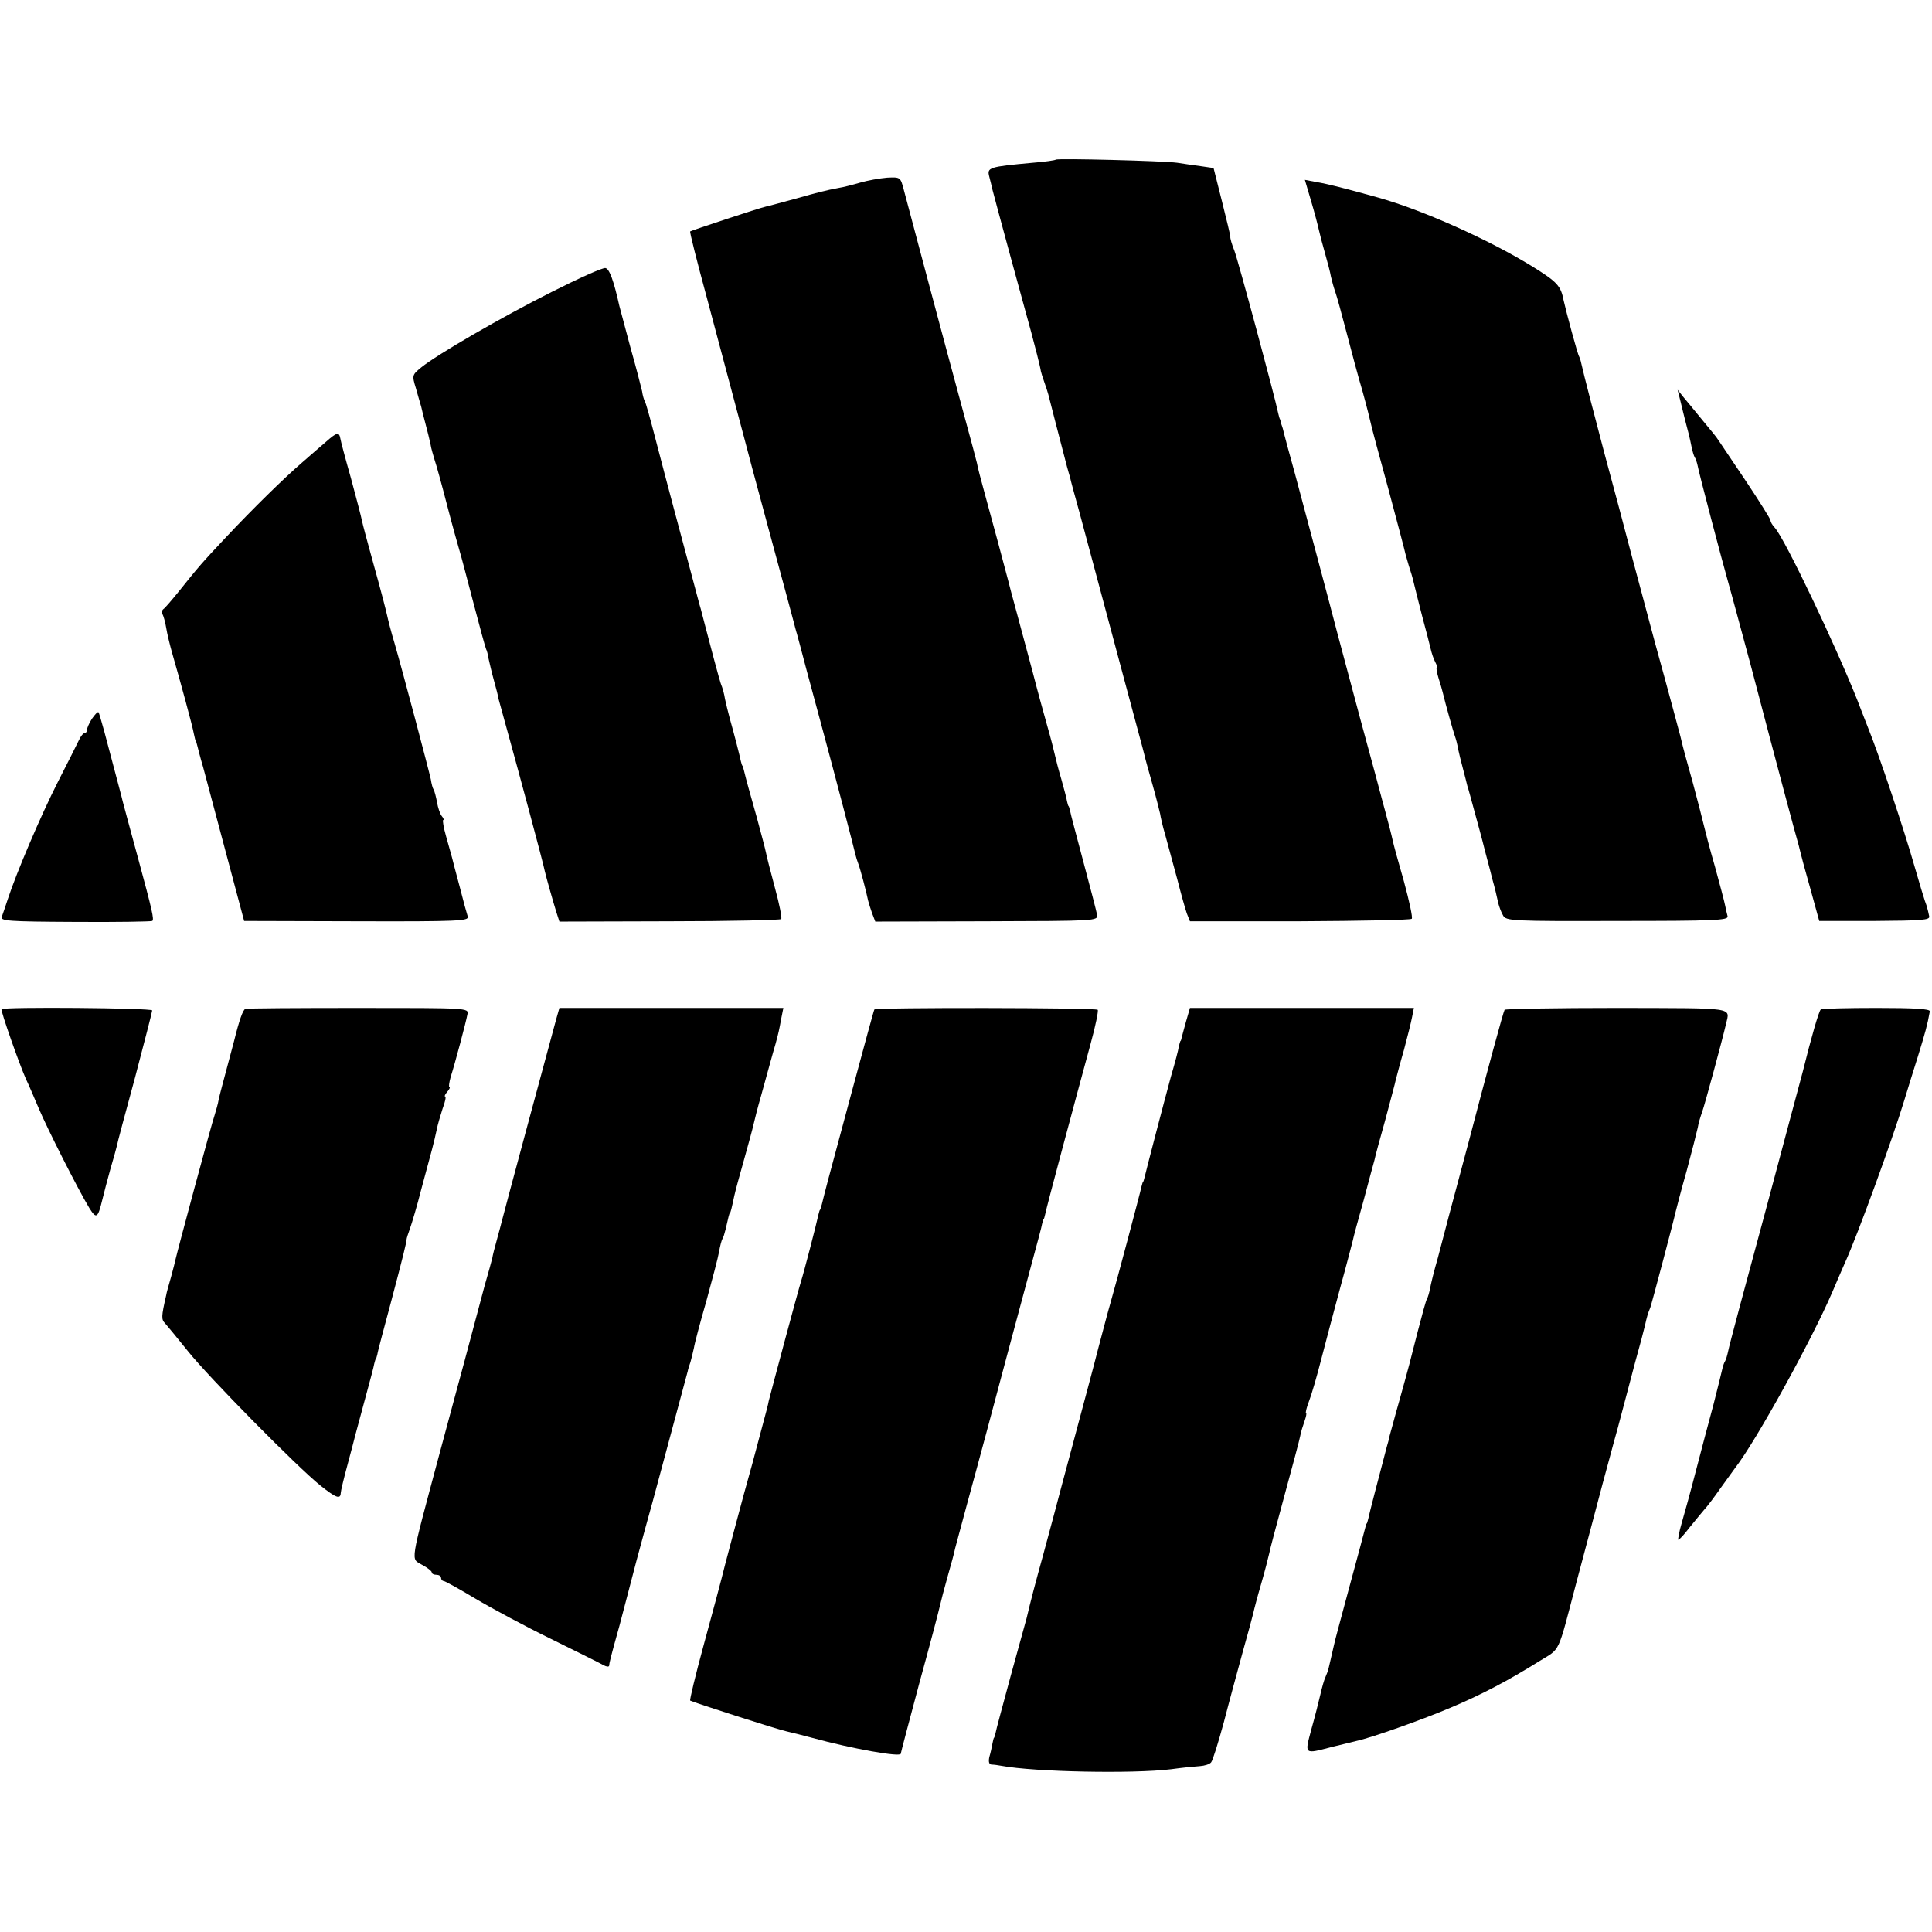 <?xml version="1.0" standalone="no"?>
<!DOCTYPE svg PUBLIC "-//W3C//DTD SVG 20010904//EN"
 "http://www.w3.org/TR/2001/REC-SVG-20010904/DTD/svg10.dtd">
<svg version="1.0" xmlns="http://www.w3.org/2000/svg"
 width="622pt" height="622pt" viewBox="0 0 622 622"
 preserveAspectRatio="xMidYMid meet">
<g transform="translate(0,622) scale(0.1,-0.1)"
fill="#000000" stroke="none">
<path d="M3399 5706 c-2 -2 -35 -7 -74 -10 -142 -13 -148 -15 -140 -45 4 -14
8 -33 10 -41 5 -21 113 -418 125 -460 11 -41 29 -110 31 -125 1 -5 6 -21 11
-35 5 -14 11 -32 13 -40 3 -12 40 -156 60 -232 3 -10 7 -26 10 -35 2 -10 15
-58 29 -108 13 -49 38 -142 55 -205 17 -63 58 -216 91 -340 33 -124 63 -233
65 -243 2 -10 14 -52 26 -95 12 -42 22 -84 24 -92 1 -8 8 -40 17 -70 8 -30 25
-93 38 -140 12 -47 26 -97 31 -111 l10 -25 354 0 c194 1 356 4 360 8 4 3 -8
57 -25 120 -18 62 -34 121 -36 131 -5 23 -13 53 -19 75 -2 9 -9 33 -14 52 -5
19 -16 60 -24 90 -23 84 -65 239 -121 450 -28 108 -95 358 -137 515 -17 61
-32 117 -34 125 -2 8 -4 17 -5 20 -1 3 -3 10 -5 15 -1 6 -3 12 -4 15 -2 3 -4
12 -6 20 -10 50 -129 492 -141 523 -8 20 -14 40 -13 45 0 4 -12 55 -27 114
l-27 107 -41 6 c-23 3 -57 8 -76 11 -42 6 -386 15 -391 10z"/>
<path d="M2769 5632 c-24 -7 -55 -15 -69 -17 -42 -8 -62 -13 -140 -35 -41 -11
-84 -23 -94 -25 -23 -5 -240 -77 -244 -80 -2 -2 22 -97 53 -211 57 -213 114
-427 121 -454 2 -8 37 -141 79 -295 42 -154 78 -289 81 -300 3 -11 6 -24 8
-30 2 -5 6 -23 11 -40 4 -16 34 -129 67 -250 51 -189 105 -396 113 -430 1 -5
5 -17 8 -25 6 -15 26 -90 32 -120 2 -8 8 -27 13 -41 l10 -26 359 1 c352 1 358
1 355 21 -2 11 -22 88 -44 170 -22 83 -42 157 -43 165 -2 8 -4 15 -5 15 -1 0
-3 7 -5 16 -1 9 -10 41 -18 70 -9 30 -18 65 -21 79 -3 14 -14 57 -25 95 -11
39 -32 115 -46 170 -15 55 -38 141 -51 190 -14 50 -26 97 -28 105 -6 24 -53
199 -76 282 -12 43 -23 86 -25 98 -7 28 -9 35 -55 205 -45 165 -162 605 -180
673 -11 42 -11 42 -54 40 -24 -2 -63 -9 -87 -16z"/>
<path d="M4221 5573 c11 -37 22 -79 25 -93 3 -14 12 -48 20 -76 8 -28 17 -62
19 -75 3 -13 9 -35 14 -49 5 -14 21 -72 36 -130 15 -58 38 -144 52 -191 13
-47 25 -95 27 -105 2 -10 27 -104 56 -209 28 -104 53 -199 55 -209 3 -10 9
-33 15 -51 6 -18 12 -41 14 -51 2 -10 14 -55 25 -99 12 -44 24 -91 27 -104 3
-13 9 -32 15 -43 5 -10 8 -18 5 -18 -3 0 0 -15 5 -32 6 -18 12 -40 14 -48 9
-38 34 -126 39 -140 3 -8 8 -26 10 -40 3 -14 10 -43 16 -65 6 -22 12 -47 14
-55 3 -8 12 -42 21 -75 9 -33 26 -94 36 -135 11 -41 22 -83 24 -92 7 -24 14
-54 19 -77 3 -11 9 -28 15 -38 9 -18 28 -19 368 -18 312 0 358 2 355 15 -2 8
-6 24 -8 35 -2 11 -17 68 -33 126 -17 58 -32 117 -35 130 -3 13 -19 76 -36
139 -18 63 -34 123 -36 133 -2 9 -6 25 -9 35 -2 9 -23 85 -45 167 -23 83 -43
157 -45 165 -2 8 -11 42 -20 75 -26 97 -56 209 -60 225 -2 8 -33 126 -70 262
-36 136 -68 260 -71 275 -3 14 -7 30 -10 35 -5 7 -42 145 -50 181 -9 47 -20
59 -102 110 -140 86 -352 181 -495 221 -108 30 -163 44 -199 50 l-37 7 20 -68z"/>
<path d="M1776 5280 c-163 -82 -368 -201 -420 -243 -29 -24 -30 -25 -17 -67 7
-24 14 -50 17 -59 2 -9 8 -34 14 -56 6 -22 13 -51 16 -65 2 -14 9 -36 13 -50
5 -14 23 -79 40 -145 17 -66 36 -133 41 -150 5 -16 25 -93 45 -169 20 -77 38
-142 40 -146 2 -3 6 -17 8 -31 3 -13 10 -44 17 -69 7 -25 14 -52 15 -60 2 -8
17 -62 33 -120 27 -97 112 -412 116 -435 4 -18 27 -99 37 -131 l10 -31 354 1
c194 0 356 4 360 7 3 4 -6 49 -20 100 -14 52 -27 103 -29 114 -2 11 -16 63
-30 115 -25 89 -32 113 -41 150 -2 8 -4 15 -5 15 -1 0 -3 7 -5 15 -4 19 -20
82 -35 135 -6 22 -13 51 -16 65 -2 14 -7 32 -10 40 -4 8 -15 49 -26 90 -11 41
-24 91 -29 110 -5 19 -11 42 -13 50 -3 8 -16 60 -31 115 -33 123 -76 283 -115
433 -16 62 -31 116 -34 120 -3 5 -7 19 -9 33 -3 13 -19 76 -37 139 -17 63 -33
124 -36 135 -18 81 -32 120 -45 122 -8 2 -86 -33 -173 -77z"/>
<path d="M5411 4925 c5 -22 12 -48 14 -57 8 -29 16 -61 21 -87 3 -14 7 -28 10
-33 3 -4 7 -16 9 -25 4 -24 81 -315 99 -378 8 -27 40 -147 72 -265 85 -324
143 -541 155 -582 5 -21 10 -40 11 -43 0 -2 13 -48 28 -102 l27 -98 179 0
c152 1 178 3 175 15 -2 8 -4 20 -6 25 -1 6 -5 17 -8 25 -3 8 -18 58 -33 110
-32 113 -114 359 -151 450 -14 36 -29 74 -33 85 -71 179 -233 519 -266 556 -8
8 -14 19 -14 24 0 4 -35 60 -77 123 -43 64 -82 122 -88 131 -5 8 -14 20 -20
27 -5 6 -24 29 -42 51 -17 21 -41 50 -52 63 l-20 25 10 -40z"/>
<path d="M1050 4798 c-19 -16 -53 -46 -75 -65 -63 -54 -163 -153 -245 -240
-80 -85 -92 -99 -155 -178 -22 -27 -44 -53 -49 -56 -5 -4 -6 -11 -3 -16 3 -5
9 -25 12 -44 3 -19 12 -56 20 -84 25 -87 65 -233 69 -257 3 -13 5 -23 6 -23 1
0 3 -7 5 -15 2 -8 10 -40 19 -70 30 -112 69 -258 100 -375 l32 -120 362 -1
c328 -1 362 1 358 15 -3 9 -15 52 -26 96 -12 44 -23 87 -25 95 -2 8 -11 39
-19 68 -8 28 -12 52 -9 52 3 0 1 6 -5 13 -5 6 -12 26 -15 44 -3 17 -8 36 -11
41 -3 4 -7 19 -9 33 -6 28 -89 342 -117 439 -11 36 -21 76 -24 90 -3 14 -21
84 -41 155 -20 72 -38 139 -40 150 -2 11 -18 72 -35 135 -18 63 -33 120 -34
127 -4 23 -11 22 -46 -9z"/>
<path d="M296 3906 c-9 -14 -16 -30 -16 -36 0 -5 -3 -10 -7 -10 -5 0 -13 -10
-19 -23 -6 -12 -36 -73 -68 -135 -55 -108 -134 -294 -161 -377 -7 -22 -16 -47
-19 -56 -6 -14 19 -16 235 -17 133 -1 245 1 249 3 7 4 0 34 -45 200 -23 85
-46 169 -50 185 -3 14 -12 46 -59 224 -9 32 -17 61 -19 63 -3 2 -12 -8 -21
-21z"/>
<path d="M5 2971 c-4 -3 57 -177 79 -226 8 -16 26 -59 41 -94 27 -64 126 -260
163 -321 22 -35 27 -32 41 26 5 21 17 66 26 99 10 33 19 67 21 75 1 8 28 108
59 222 30 114 55 211 55 215 0 8 -478 12 -485 4z"/>
<path d="M790 2972 c-8 -3 -20 -37 -36 -102 -2 -8 -13 -49 -24 -90 -11 -41
-23 -86 -26 -100 -2 -14 -9 -36 -13 -50 -8 -21 -119 -434 -126 -465 -1 -5 -7
-30 -14 -55 -7 -25 -15 -52 -16 -60 -16 -70 -16 -78 -3 -91 7 -8 40 -48 73
-89 66 -83 353 -374 427 -433 49 -39 64 -45 65 -24 0 6 10 48 22 92 12 44 23
87 25 95 2 8 16 60 31 115 15 55 29 107 30 115 2 8 4 15 5 15 1 0 3 7 5 15 1
9 21 83 43 165 40 151 51 196 51 205 0 3 5 19 11 35 6 17 23 73 36 125 14 52
30 111 35 130 5 19 12 48 15 63 3 16 12 46 19 68 8 21 12 39 8 39 -3 0 0 7 7
15 7 8 10 15 7 15 -3 0 -1 15 4 33 13 40 49 175 54 202 4 20 -1 20 -350 20
-195 0 -359 -1 -365 -3z"/>
<path d="M1791 2940 c-20 -73 -172 -636 -175 -650 -2 -8 -9 -35 -16 -60 -7
-25 -14 -52 -15 -60 -2 -8 -13 -49 -25 -90 -11 -41 -22 -82 -24 -90 -2 -8 -11
-42 -20 -75 -9 -33 -18 -67 -20 -75 -2 -8 -39 -143 -81 -300 -97 -363 -93
-336 -56 -358 17 -9 31 -20 31 -24 0 -5 7 -8 15 -8 8 0 15 -4 15 -10 0 -5 4
-10 8 -10 5 0 51 -26 103 -57 52 -31 162 -90 244 -130 83 -41 158 -78 168 -84
9 -5 17 -6 18 -2 1 10 3 21 33 128 13 50 38 144 55 210 18 66 41 152 52 190
16 59 105 390 113 420 1 6 5 19 9 30 3 11 8 31 11 45 2 14 20 82 40 151 19 69
38 141 41 159 3 18 8 37 11 42 3 4 7 18 10 30 9 39 12 53 14 53 2 0 6 17 14
55 3 14 17 66 31 115 14 50 28 101 31 115 3 14 14 57 25 95 11 39 24 86 29
105 5 19 13 46 17 60 10 37 11 42 18 80 l7 35 -361 0 -360 0 -10 -35z"/>
<path d="M2815 2970 c-2 -3 -33 -118 -70 -255 -37 -138 -72 -268 -78 -290 -14
-53 -16 -62 -21 -82 -3 -10 -5 -18 -6 -18 -1 0 -3 -7 -5 -15 -7 -33 -47 -187
-56 -215 -9 -28 -96 -353 -104 -385 -1 -8 -10 -42 -19 -75 -9 -33 -18 -67 -20
-75 -2 -8 -20 -76 -41 -150 -20 -74 -47 -175 -60 -225 -12 -49 -44 -168 -70
-263 -26 -95 -45 -175 -43 -177 5 -4 284 -94 310 -99 13 -3 50 -12 83 -21 128
-35 285 -63 285 -51 0 2 27 105 60 228 34 123 63 234 66 248 3 14 14 56 25 95
11 38 22 79 24 90 3 10 20 76 39 145 19 69 48 177 65 240 32 121 101 378 146
545 15 55 29 107 30 115 2 8 4 15 5 15 1 0 3 7 5 16 3 18 97 368 146 548 16
58 26 107 23 110 -7 7 -715 8 -719 1z"/>
<path d="M3818 2930 c-7 -25 -13 -48 -14 -52 -1 -5 -2 -9 -4 -10 -1 -2 -3 -10
-5 -18 -1 -9 -12 -51 -25 -95 -25 -92 -80 -303 -85 -325 -2 -8 -4 -15 -5 -15
-1 0 -3 -7 -5 -15 -4 -20 -82 -313 -100 -375 -8 -27 -25 -93 -39 -145 -13 -52
-50 -189 -81 -305 -31 -115 -58 -217 -60 -225 -2 -8 -18 -67 -35 -130 -28
-101 -42 -155 -55 -210 -2 -8 -25 -91 -51 -185 -25 -93 -48 -177 -49 -185 -2
-8 -4 -15 -5 -15 -1 0 -3 -9 -5 -19 -2 -11 -6 -30 -10 -43 -3 -15 -1 -23 7
-24 7 0 22 -2 32 -4 107 -20 425 -26 546 -11 36 5 77 9 93 10 15 1 31 6 36 12
5 5 23 63 41 129 17 66 45 168 61 227 17 60 32 116 34 125 2 10 13 52 25 93
12 41 23 85 26 98 2 12 25 98 50 190 25 92 48 177 50 189 2 12 9 34 14 48 5
14 7 25 5 25 -3 0 1 17 9 38 8 20 26 82 40 137 14 55 42 159 61 230 20 72 37
139 40 150 2 11 18 70 35 130 16 61 32 119 35 130 2 11 18 70 35 130 16 61 32
119 34 130 3 11 14 54 26 95 11 41 23 89 26 105 l6 30 -360 0 -361 0 -13 -45z"/>
<path d="M4844 2969 c-4 -6 -55 -193 -114 -419 -57 -213 -82 -306 -101 -380
-12 -41 -23 -86 -25 -99 -3 -14 -7 -28 -10 -33 -3 -4 -16 -52 -30 -106 -28
-110 -24 -96 -59 -222 -15 -52 -28 -103 -31 -112 -2 -10 -6 -26 -9 -35 -23
-87 -58 -221 -60 -233 -2 -8 -4 -15 -5 -15 -1 0 -3 -7 -5 -15 -9 -34 -16 -62
-55 -205 -22 -82 -43 -159 -45 -170 -6 -26 -18 -79 -20 -85 -1 -3 -5 -12 -8
-20 -4 -8 -11 -33 -16 -55 -5 -22 -18 -73 -29 -112 -22 -83 -25 -81 67 -57 34
8 69 17 78 19 47 10 208 67 298 105 105 44 190 89 291 152 69 43 57 17 119
253 23 87 64 239 85 320 11 39 32 120 49 180 16 61 41 154 55 208 15 53 29
107 32 120 6 27 9 38 17 57 5 14 74 274 82 310 2 8 17 67 35 130 17 63 33 126
36 140 2 14 9 36 14 50 8 22 64 228 77 284 12 54 36 50 -350 51 -197 0 -361
-3 -363 -6z"/>
<path d="M5862 2970 c-6 -4 -31 -91 -58 -200 -2 -8 -56 -208 -119 -445 -64
-236 -119 -441 -121 -454 -3 -14 -7 -28 -10 -33 -3 -4 -7 -16 -9 -25 -2 -10
-15 -61 -28 -113 -14 -52 -40 -149 -57 -215 -17 -66 -38 -142 -46 -169 -8 -27
-12 -51 -11 -53 2 -2 19 16 37 40 19 23 40 49 47 57 8 8 32 40 53 70 22 30 43
60 47 65 66 85 246 411 312 565 13 30 31 73 41 95 41 90 155 404 190 520 10
33 30 98 45 145 23 75 30 99 38 144 1 8 -50 11 -171 11 -95 0 -176 -2 -180 -5z"/>
</g>
</svg>
